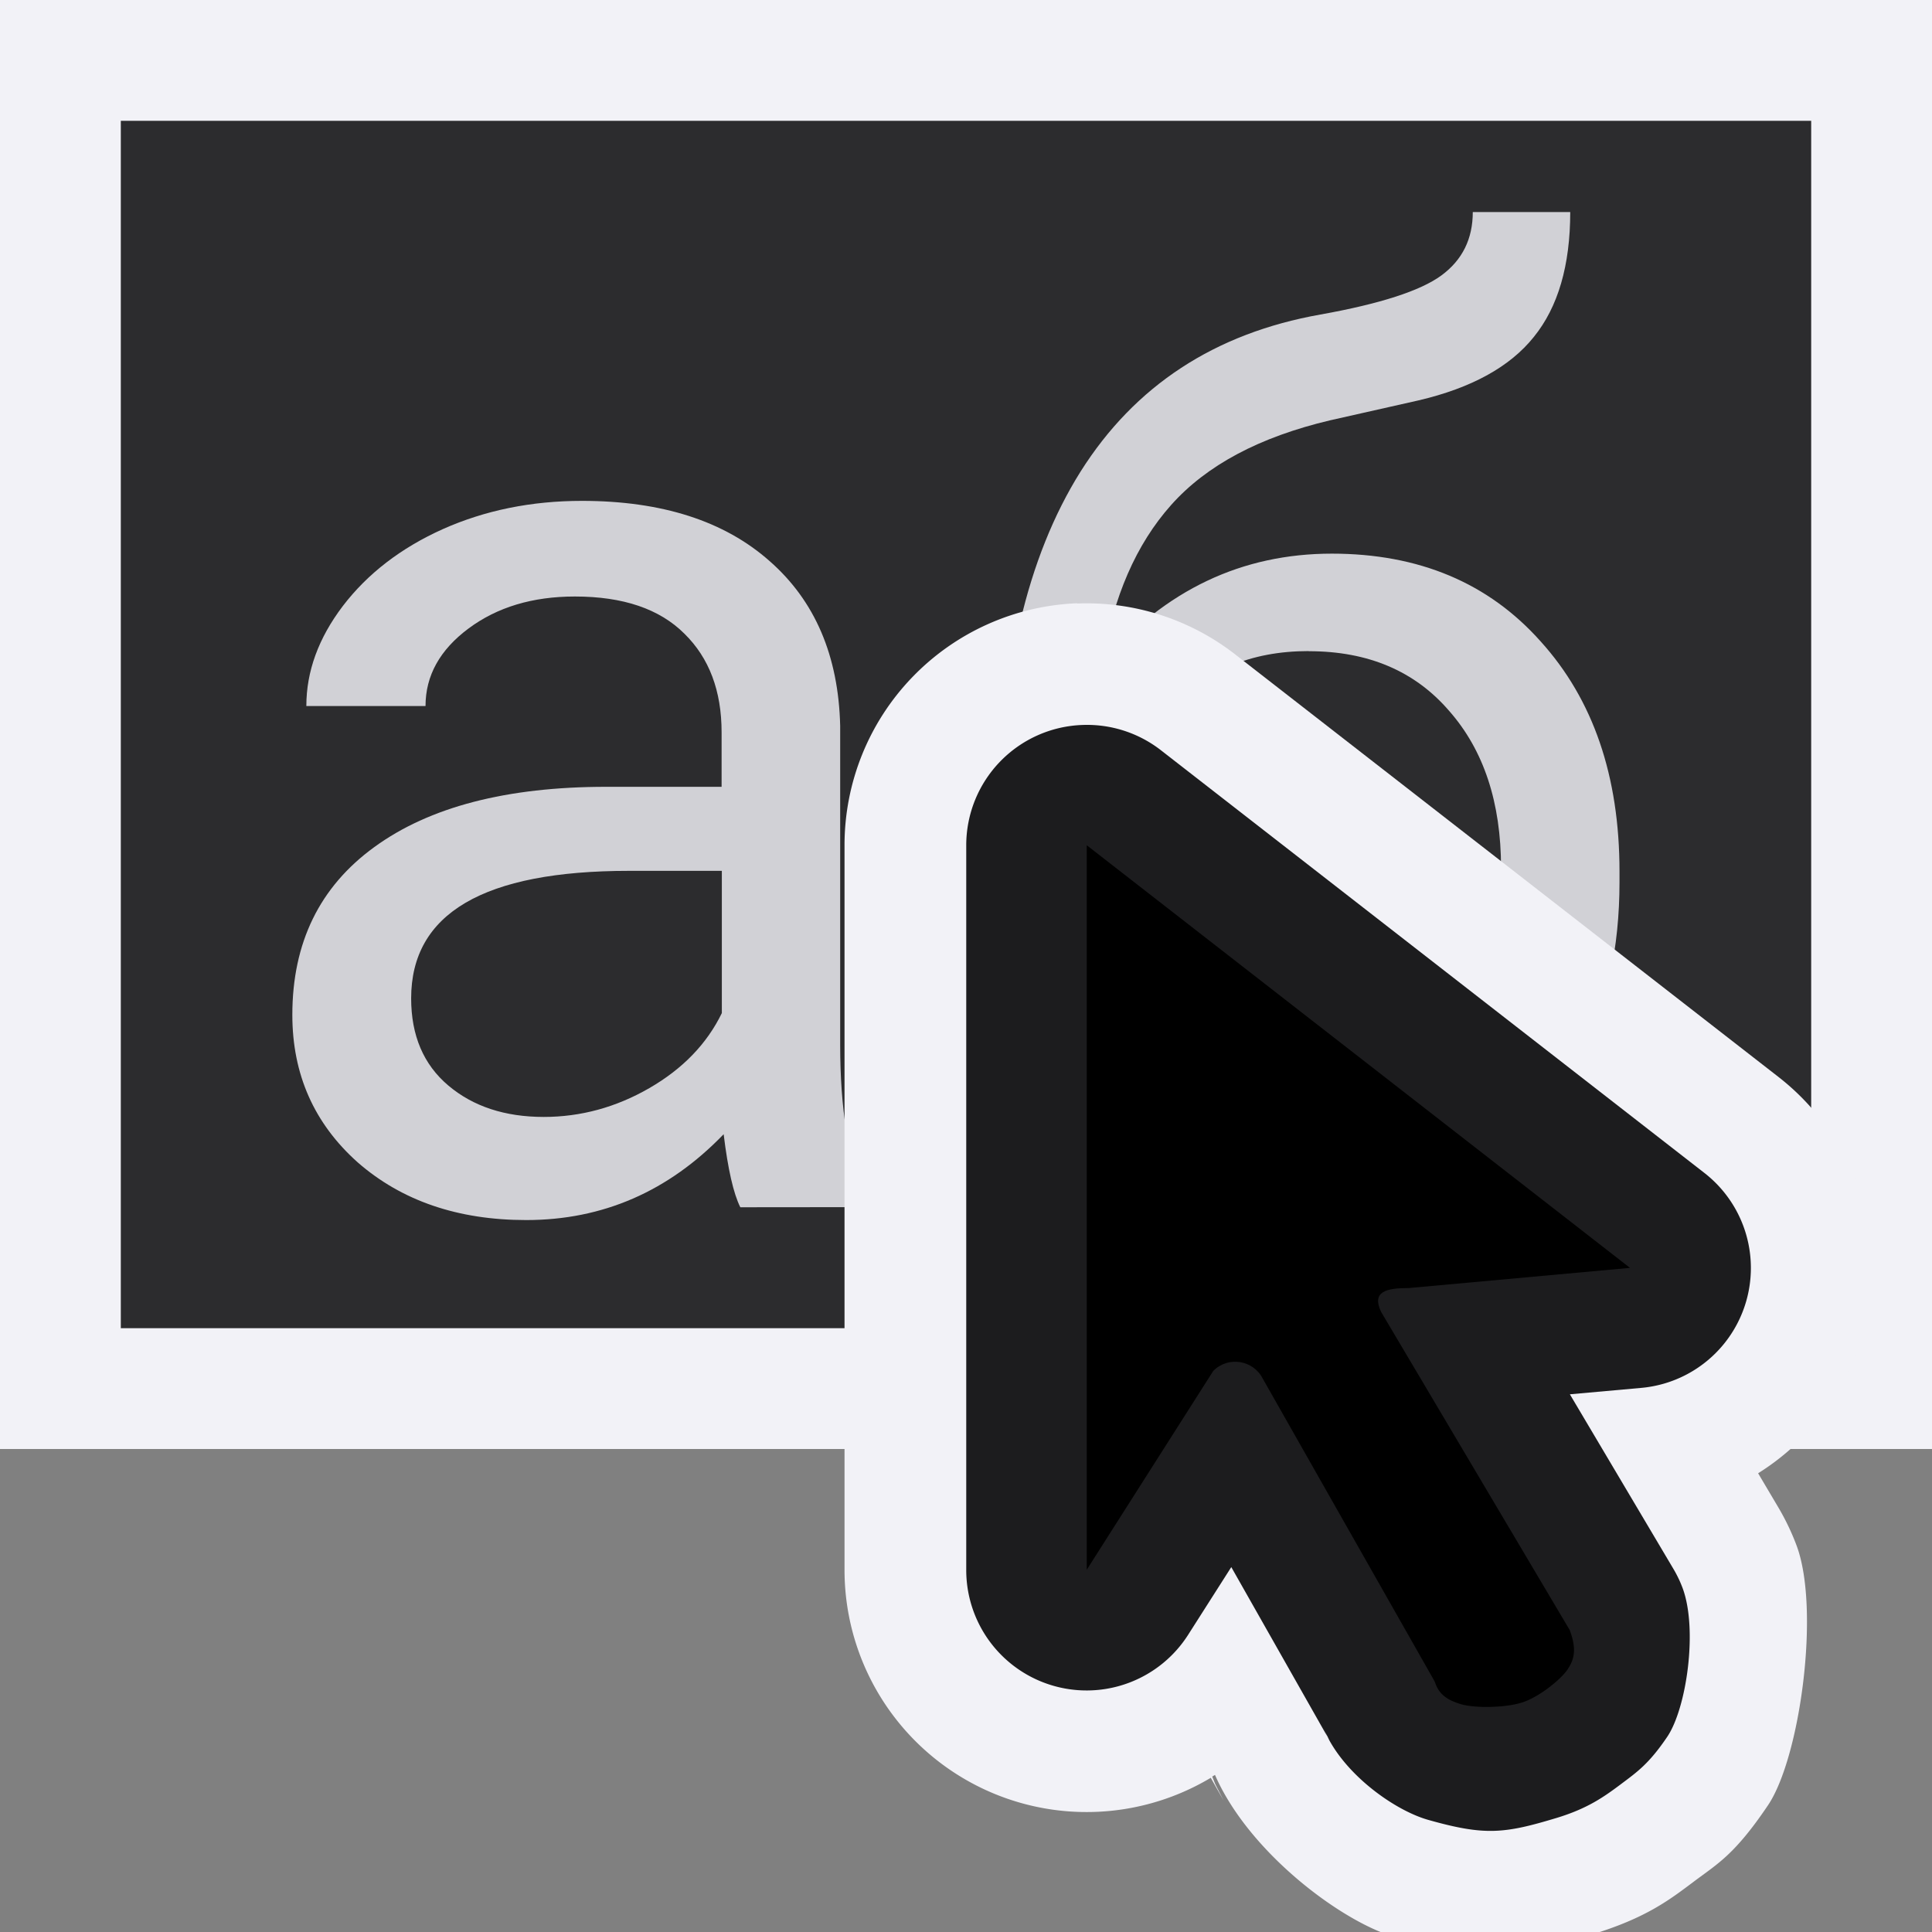 <svg viewBox="0 0 16 16" xmlns="http://www.w3.org/2000/svg"><rect x="0" y="0" width="16" height="16" fill="#808080" stroke="none"/><path d="m1 1h14v10h-14z" fill="#2c2c2e"/><path d="m0 0v1 10 1h16v-1-10-1zm1 1h14v10h-14z" fill="#f2f2f7" stroke-width=".266"/><path d="m6.131 9.998q-.085-.17-.138-.605-.685.711-1.635.711-.849 0-1.396-.478-.541-.483-.541-1.221 0-.897.679-1.39.685-.499 1.921-.499h.955v-.451q0-.515-.308-.817-.308-.308-.907-.308-.525 0-.881.265-.356.265-.356.642h-.987q0-.43.302-.828.308-.403.828-.637.525-.234 1.152-.234.992 0 1.555.499.563.494.584 1.364v2.643q0 .791.202 1.258v.085zm-1.629-.748q.462 0 .876-.239.414-.239.6-.621v-1.178h-.769q-1.804 0-1.804 1.056 0 .462.308.722.308.26.791.26z" fill="#d1d1d6"/><path d="m11.029 4.585q1.083 0 1.73.727.653.722.653 1.905v.09q0 .812-.313 1.454-.313.637-.902.992-.584.35-1.348.35-1.157 0-1.863-.769-.706-.775-.706-2.075v-.478q0-1.81.669-2.876.674-1.067 1.985-1.3.743-.133 1.003-.324.26-.191.26-.525h.807q0 .663-.302 1.035-.297.371-.955.525l-.732.165q-.876.207-1.316.701-.435.488-.568 1.305.78-.902 1.9-.902zm-.191.807q-.722 0-1.146.488-.425.483-.425 1.343v.085q0 .923.425 1.465.43.536 1.157.536.732 0 1.157-.541.425-.541.425-1.581 0-.812-.43-1.3-.425-.494-1.162-.494z" fill="#d1d1d6"/><g fill-rule="evenodd" stroke-width=".536"><path d="m8.922 4.996a2.005 2.005 0 0 0 -1.928 2.004v6a2.005 2.005 0 0 0 3.033 1.723l.107.189-.066-.129c-.008-.016-.018-.044-.029-.07a2.005 2.005 0 0 0 .023-.014c.279.641 1.05 1.218 1.494 1.344.82.231.902.197 1.623-.021.455-.138.649-.29.848-.439.198-.149.338-.222.615-.633.266-.395.434-1.624.236-2.152a2.005 2.005 0 0 0 -.154-.32l-.164-.277a2.005 2.005 0 0 0 .17-3.281l-4.5-3.5a2.005 2.005 0 0 0 -1.309-.422z" fill="#f2f2f7"/><path d="m8.961 6.004a.997.997 0 0 0 -.959.996v6a.997.997 0 0 0 1.84.535l.355-.557.814 1.436-.033-.064c-.005-.01-.014-.031-.021-.049.142.373.586.691.873.771.467.132.628.114 1.059-.016.262-.079.399-.179.533-.279.134-.101.232-.167.385-.393.161-.238.255-.892.127-1.234a.997.997 0 0 0 -.076-.158l-.857-1.445.59-.053a.997.997 0 0 0 .523-1.781l-4.5-3.5a.997.997 0 0 0 -.652-.209z" fill="#1c1c1e"/><path d="m9 7v6l1.048-1.647c.123-.124.331-.091.41.065l1.421 2.503c.004.008.007.017.01.025.031.083.094.134.212.168.118.033.357.03.499-.013s.324-.19.381-.274c.057-.084.078-.168.019-.327l-1.562-2.635c-.081-.17.043-.198.23-.198l1.831-.167z"/></g></svg>